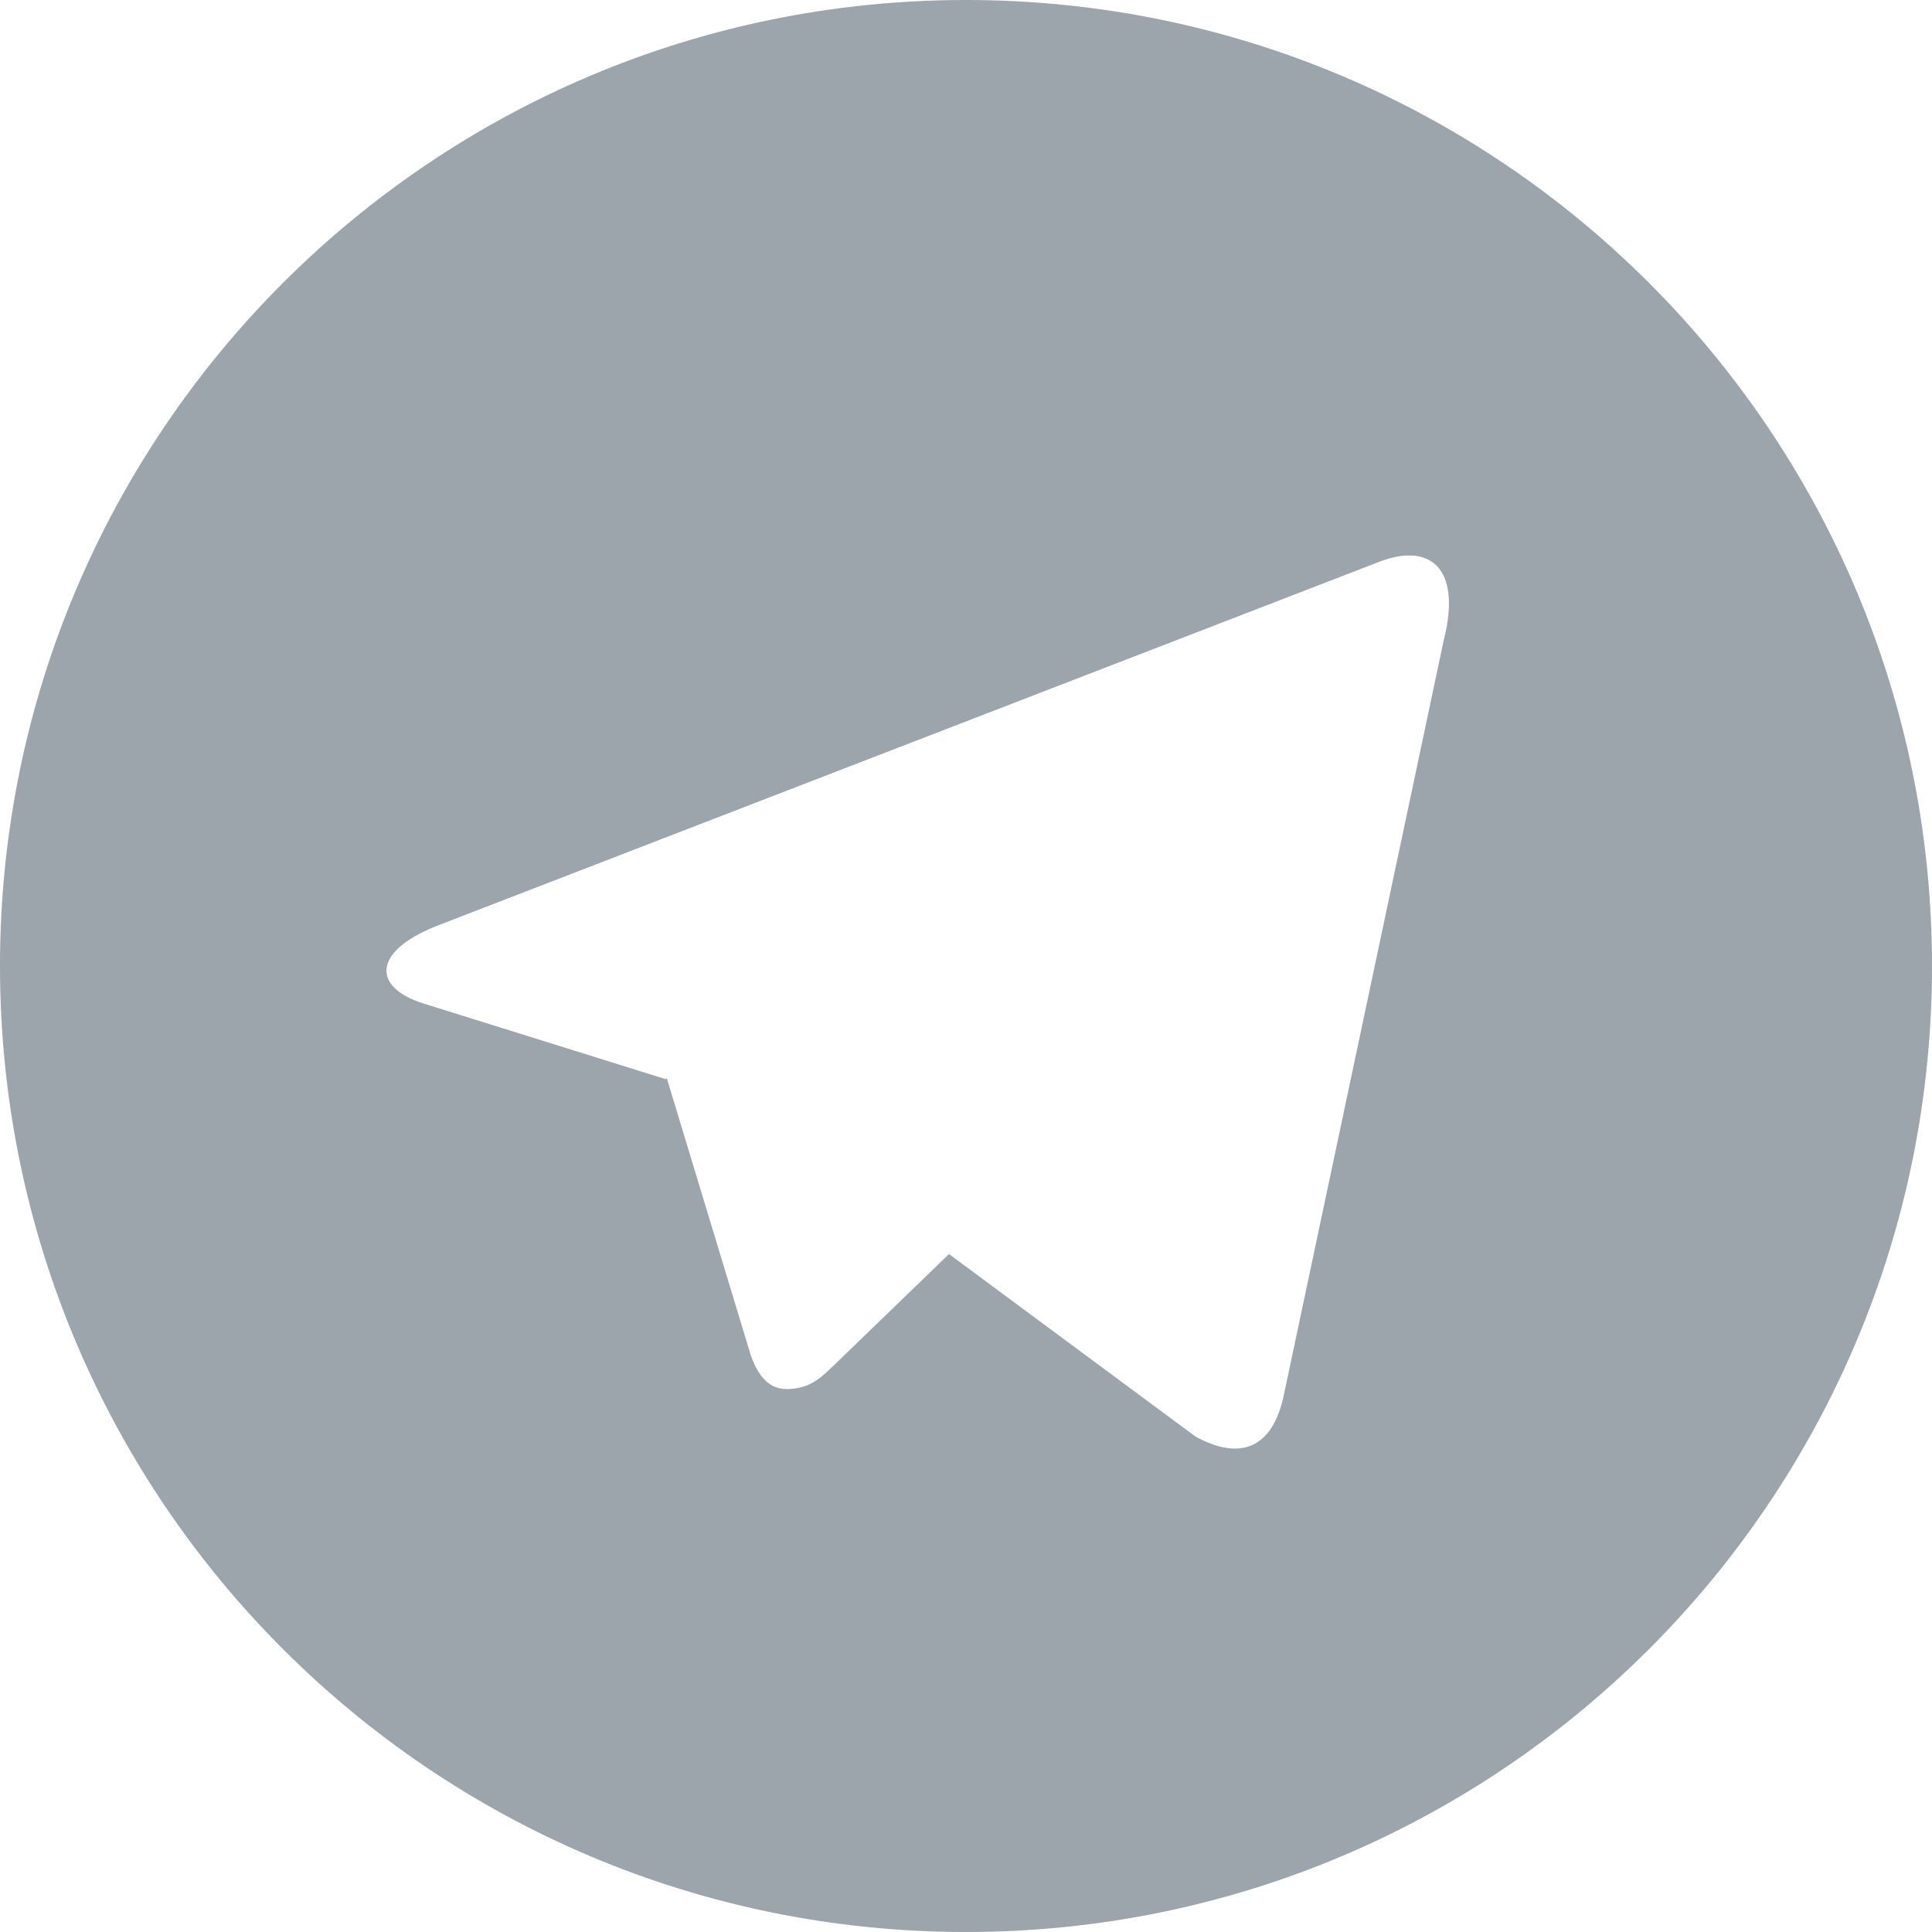 <svg width="20" height="20" viewBox="0 0 20 20" fill="none" xmlns="http://www.w3.org/2000/svg">
<path d="M10 20C4.477 20 0 15.523 0 10C0 4.477 4.477 0 10 0C15.523 0 20 4.477 20 10C20 15.523 15.523 20 10 20ZM6.89 11.17L6.903 11.163L7.773 14.033C7.885 14.344 8.039 14.4 8.226 14.374C8.414 14.349 8.513 14.248 8.636 14.13L9.824 12.982L12.374 14.87C12.84 15.127 13.175 14.994 13.291 14.438L14.948 6.616C15.131 5.888 14.811 5.596 14.246 5.828L4.513 9.588C3.849 9.854 3.853 10.226 4.393 10.391L6.89 11.171V11.17Z" fill="#9CA4AC"/>
</svg>
